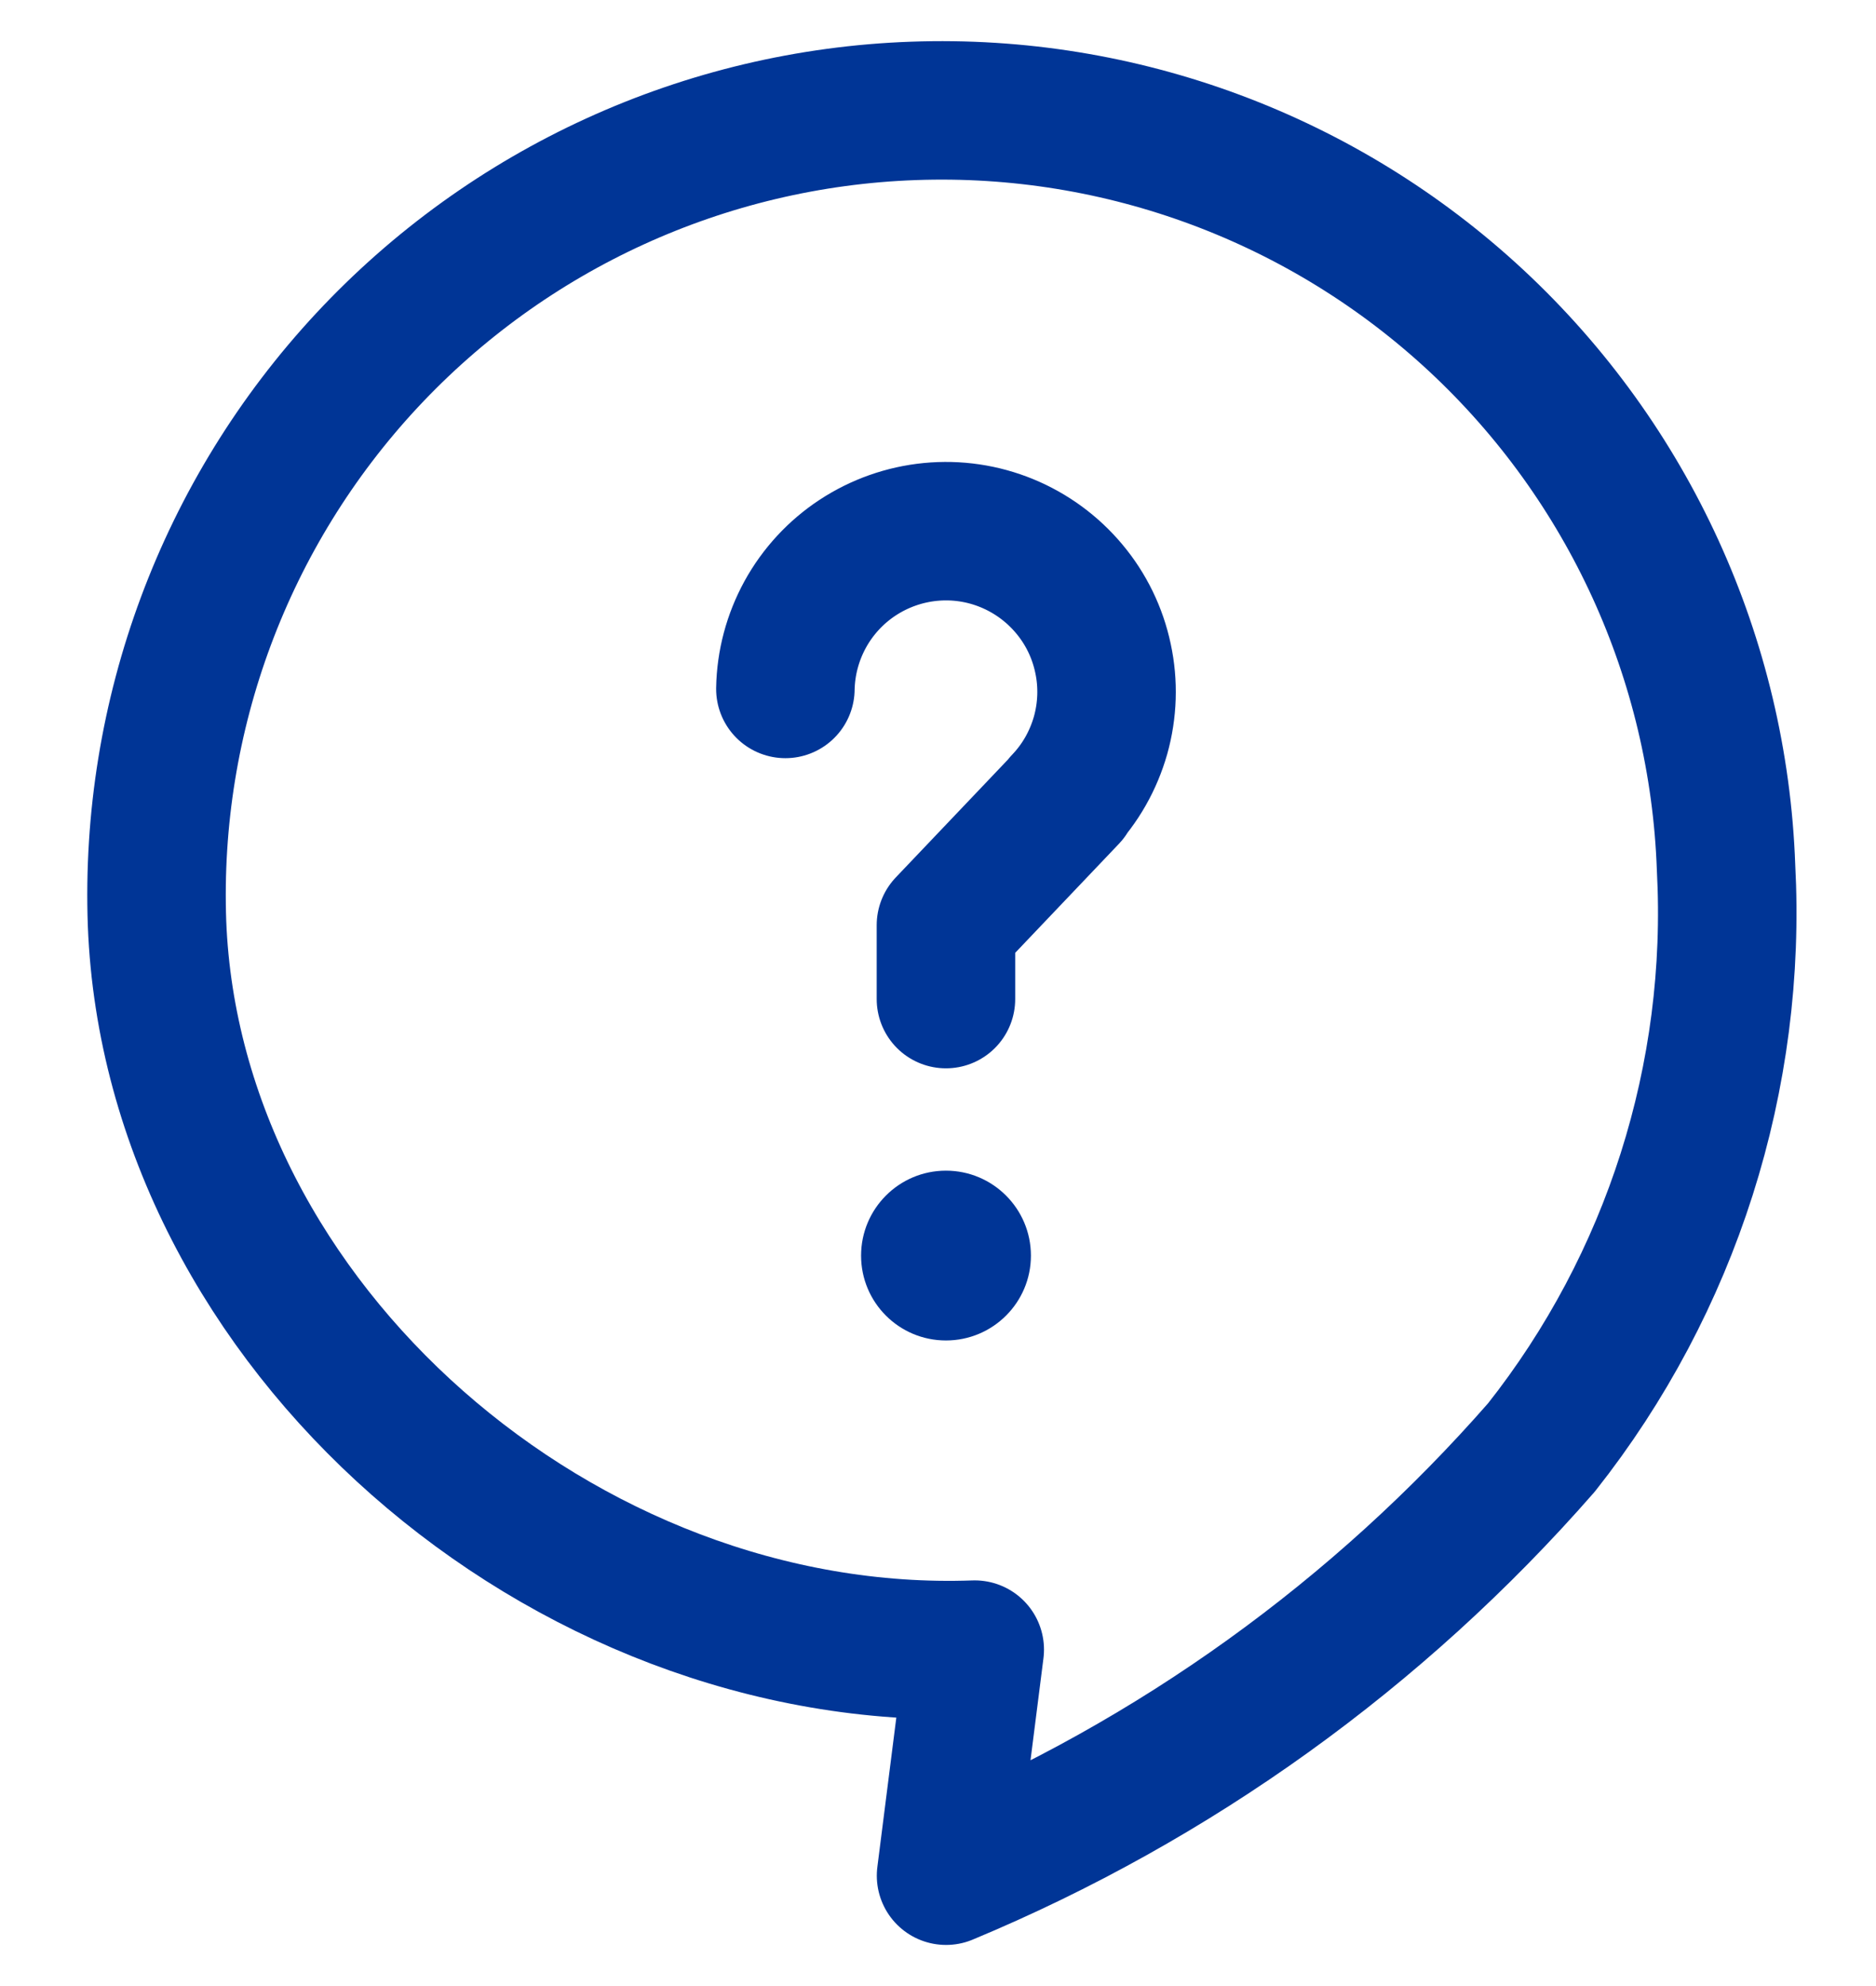 <svg width="17" height="18" viewBox="0 0 17 18" fill="none" xmlns="http://www.w3.org/2000/svg">
<path d="M8.833 14.951L8.573 17C10.645 16.137 12.491 14.809 13.968 13.119C15.147 11.628 15.742 9.757 15.641 7.859C15.573 5.973 14.759 4.192 13.378 2.906C11.997 1.621 10.162 0.937 8.277 1.005C6.391 1.072 4.61 1.886 3.324 3.267C2.039 4.648 1.355 6.483 1.423 8.369C1.565 12.015 5.103 15.085 8.833 14.951Z" stroke="#003596" stroke-width="1.255" stroke-linecap="round" stroke-linejoin="round"/>
<path d="M7.117 6.244C7.121 6.008 7.183 5.776 7.297 5.568C7.411 5.361 7.574 5.184 7.772 5.054C7.97 4.924 8.196 4.844 8.432 4.821C8.668 4.798 8.905 4.833 9.124 4.923C9.343 5.013 9.537 5.155 9.689 5.337C9.841 5.518 9.946 5.734 9.995 5.966C10.045 6.197 10.037 6.437 9.973 6.665C9.908 6.893 9.79 7.102 9.626 7.273L9.685 7.215L8.572 8.385V9.055" stroke="#003596" stroke-width="1.255" stroke-linecap="round" stroke-linejoin="round"/>
<path d="M8.572 12.149C8.997 12.149 9.342 11.805 9.342 11.38C9.342 10.955 8.997 10.61 8.572 10.61C8.147 10.61 7.803 10.955 7.803 11.38C7.803 11.805 8.147 12.149 8.572 12.149Z" fill="#003596"/>
</svg>
